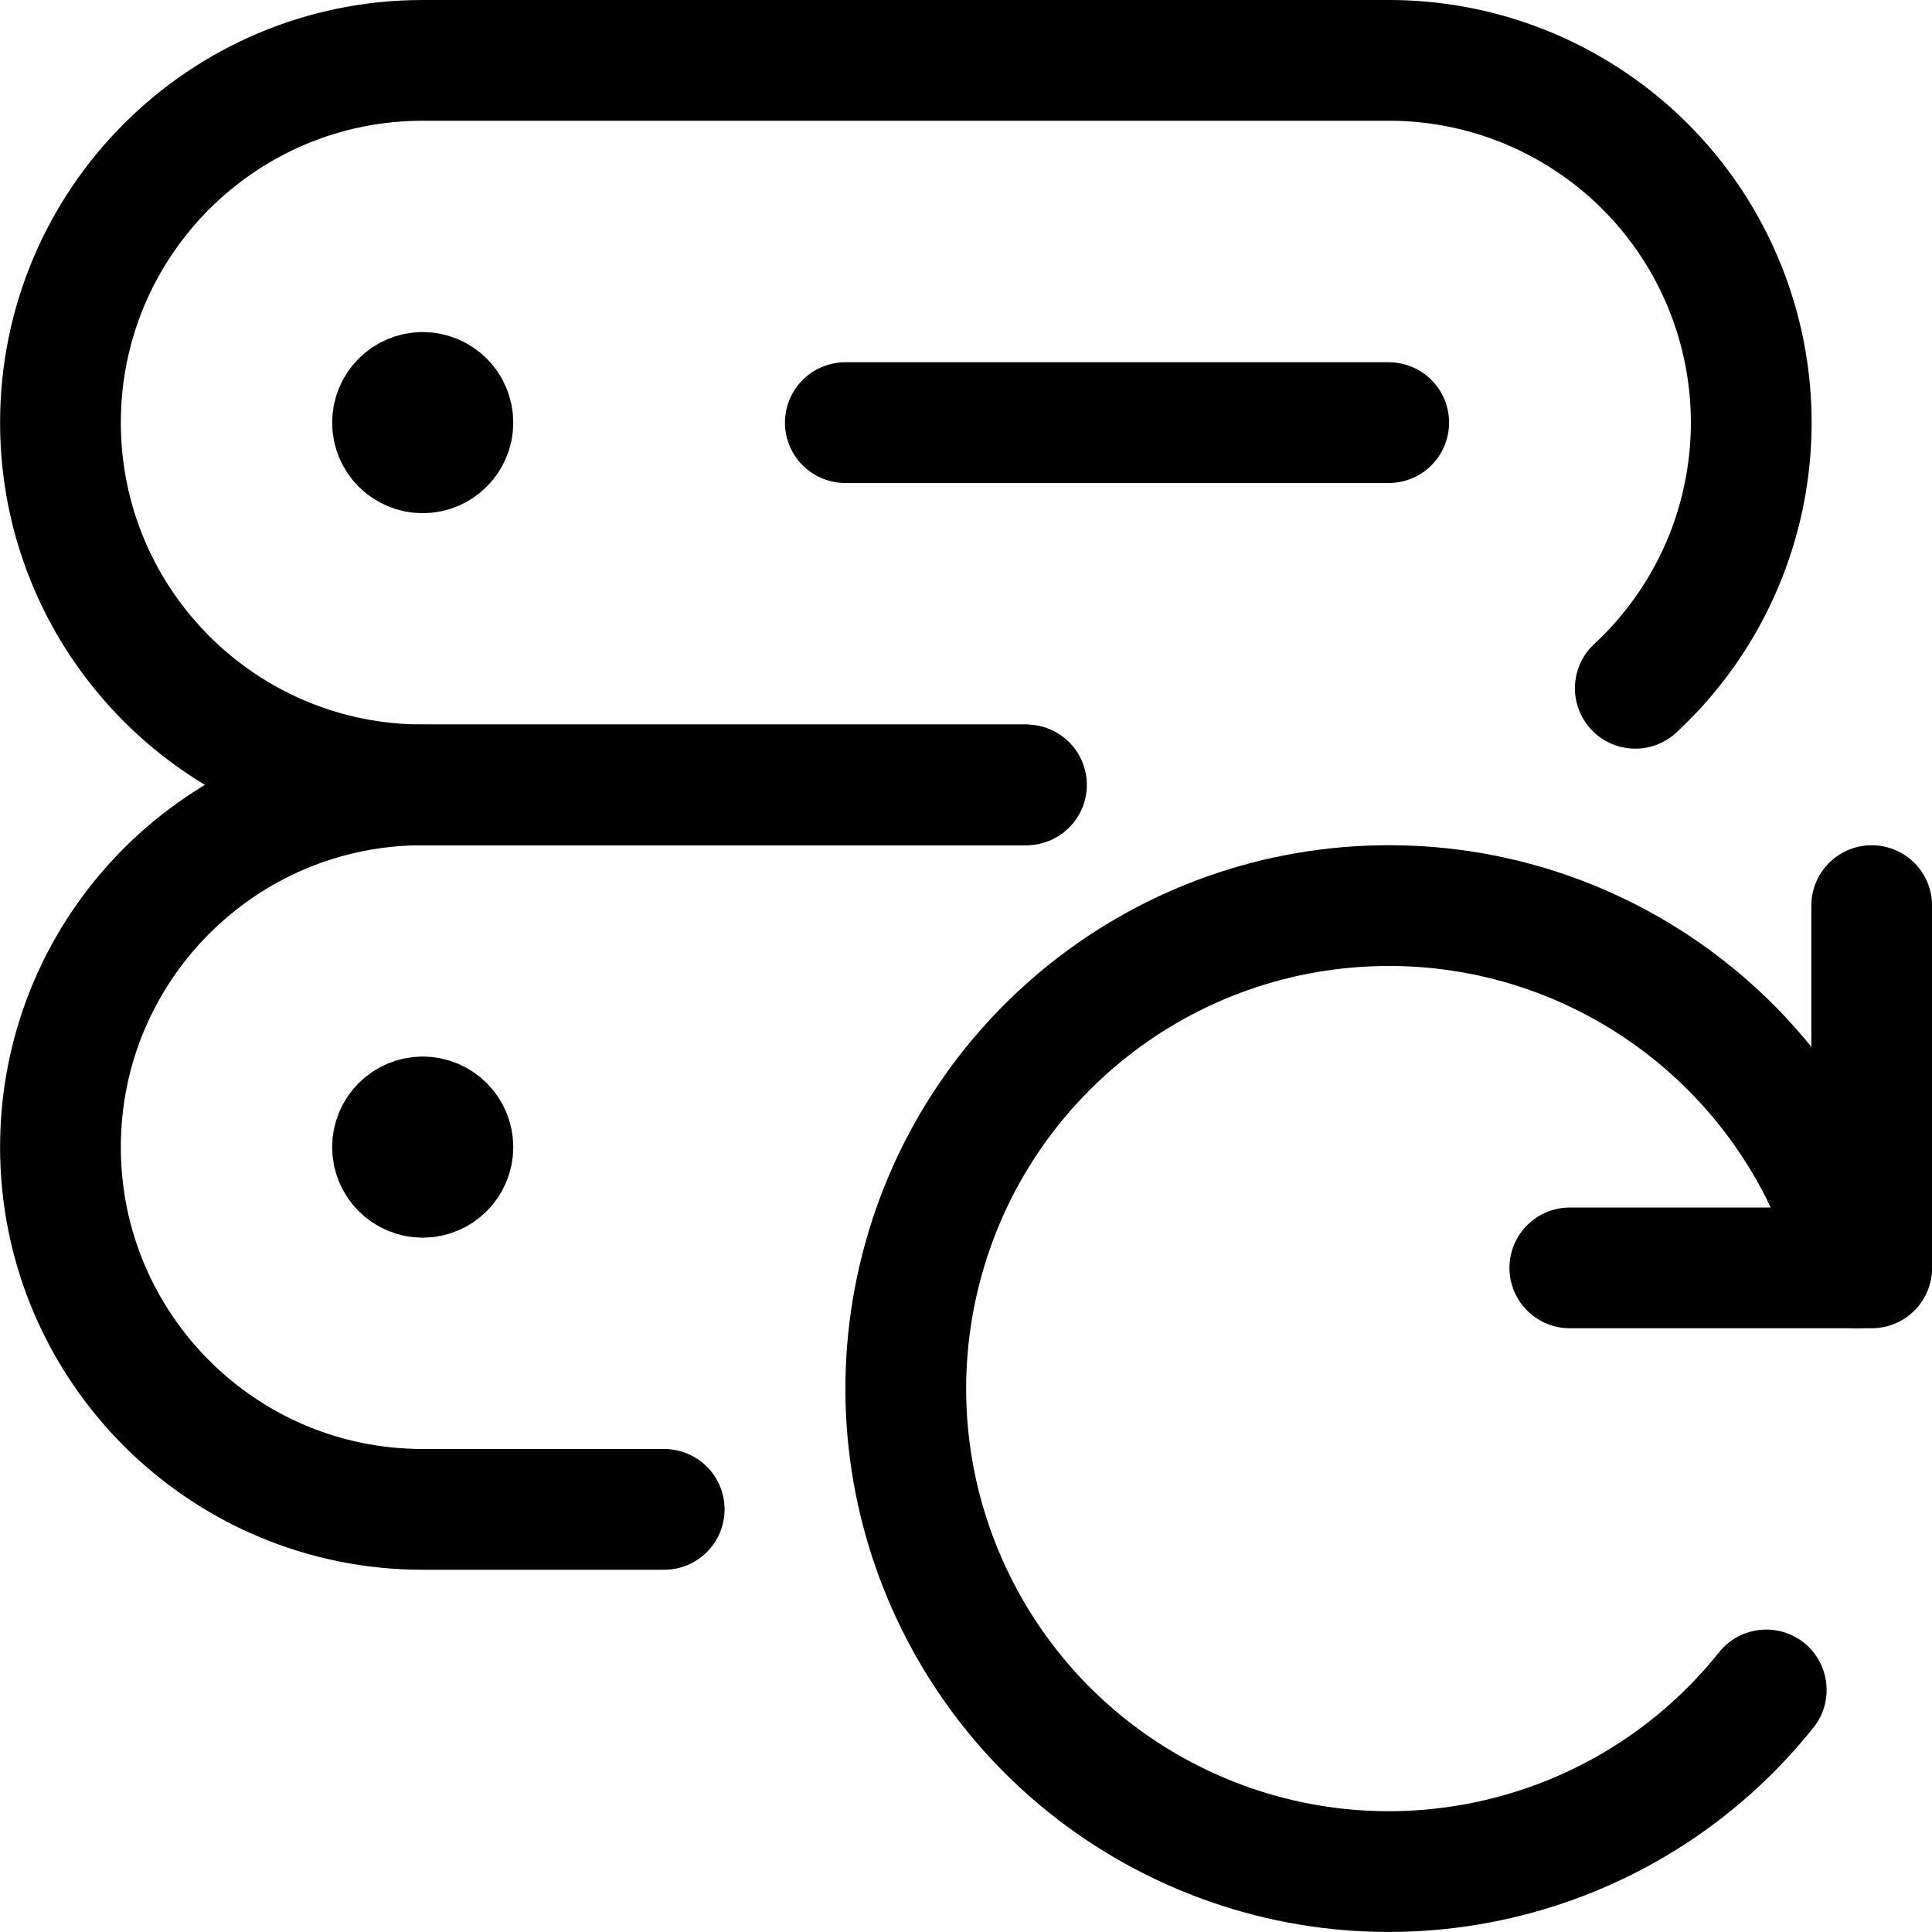 <svg width="24" height="24" viewBox="0 0 24 24" fill="none" xmlns="http://www.w3.org/2000/svg">
<path d="M5.251 4.875C5.044 4.875 4.876 5.043 4.876 5.25C4.876 5.457 5.044 5.625 5.251 5.625C5.458 5.625 5.626 5.457 5.626 5.25C5.626 5.043 5.458 4.875 5.251 4.875V4.875" stroke="black" stroke-width="1.5" stroke-linecap="round" stroke-linejoin="round"/>
<path d="M5.251 13.875C5.044 13.875 4.876 14.043 4.876 14.25C4.876 14.457 5.044 14.625 5.251 14.625C5.458 14.625 5.626 14.457 5.626 14.25C5.626 14.043 5.458 13.875 5.251 13.875V13.875" stroke="black" stroke-width="1.5" stroke-linecap="round" stroke-linejoin="round"/>
<path d="M12.714 9.75H5.251C2.766 9.75 0.751 7.735 0.751 5.25C0.751 2.765 2.766 0.75 5.251 0.75H17.251C19.103 0.749 20.766 1.882 21.443 3.605C22.12 5.329 21.672 7.291 20.314 8.55" stroke="black" stroke-width="1.5" stroke-linecap="round" stroke-linejoin="round"/>
<path d="M8.251 18.75H5.251C2.766 18.75 0.751 16.735 0.751 14.25C0.751 11.765 2.766 9.75 5.251 9.75H12.751" stroke="black" stroke-width="1.5" stroke-linecap="round" stroke-linejoin="round"/>
<path d="M10.501 5.25H17.251" stroke="black" stroke-width="1.5" stroke-linecap="round" stroke-linejoin="round"/>
<path d="M19.501 15.75H23.251V11.25" stroke="black" stroke-width="1.5" stroke-linecap="round" stroke-linejoin="round"/>
<path d="M23.062 15.75C22.367 13.055 19.909 11.192 17.127 11.251C14.344 11.309 11.967 13.273 11.385 15.995C10.803 18.716 12.169 21.481 14.685 22.672C17.2 23.863 20.204 23.168 21.941 20.993" stroke="black" stroke-width="1.5" stroke-linecap="round" stroke-linejoin="round"/>
</svg>
